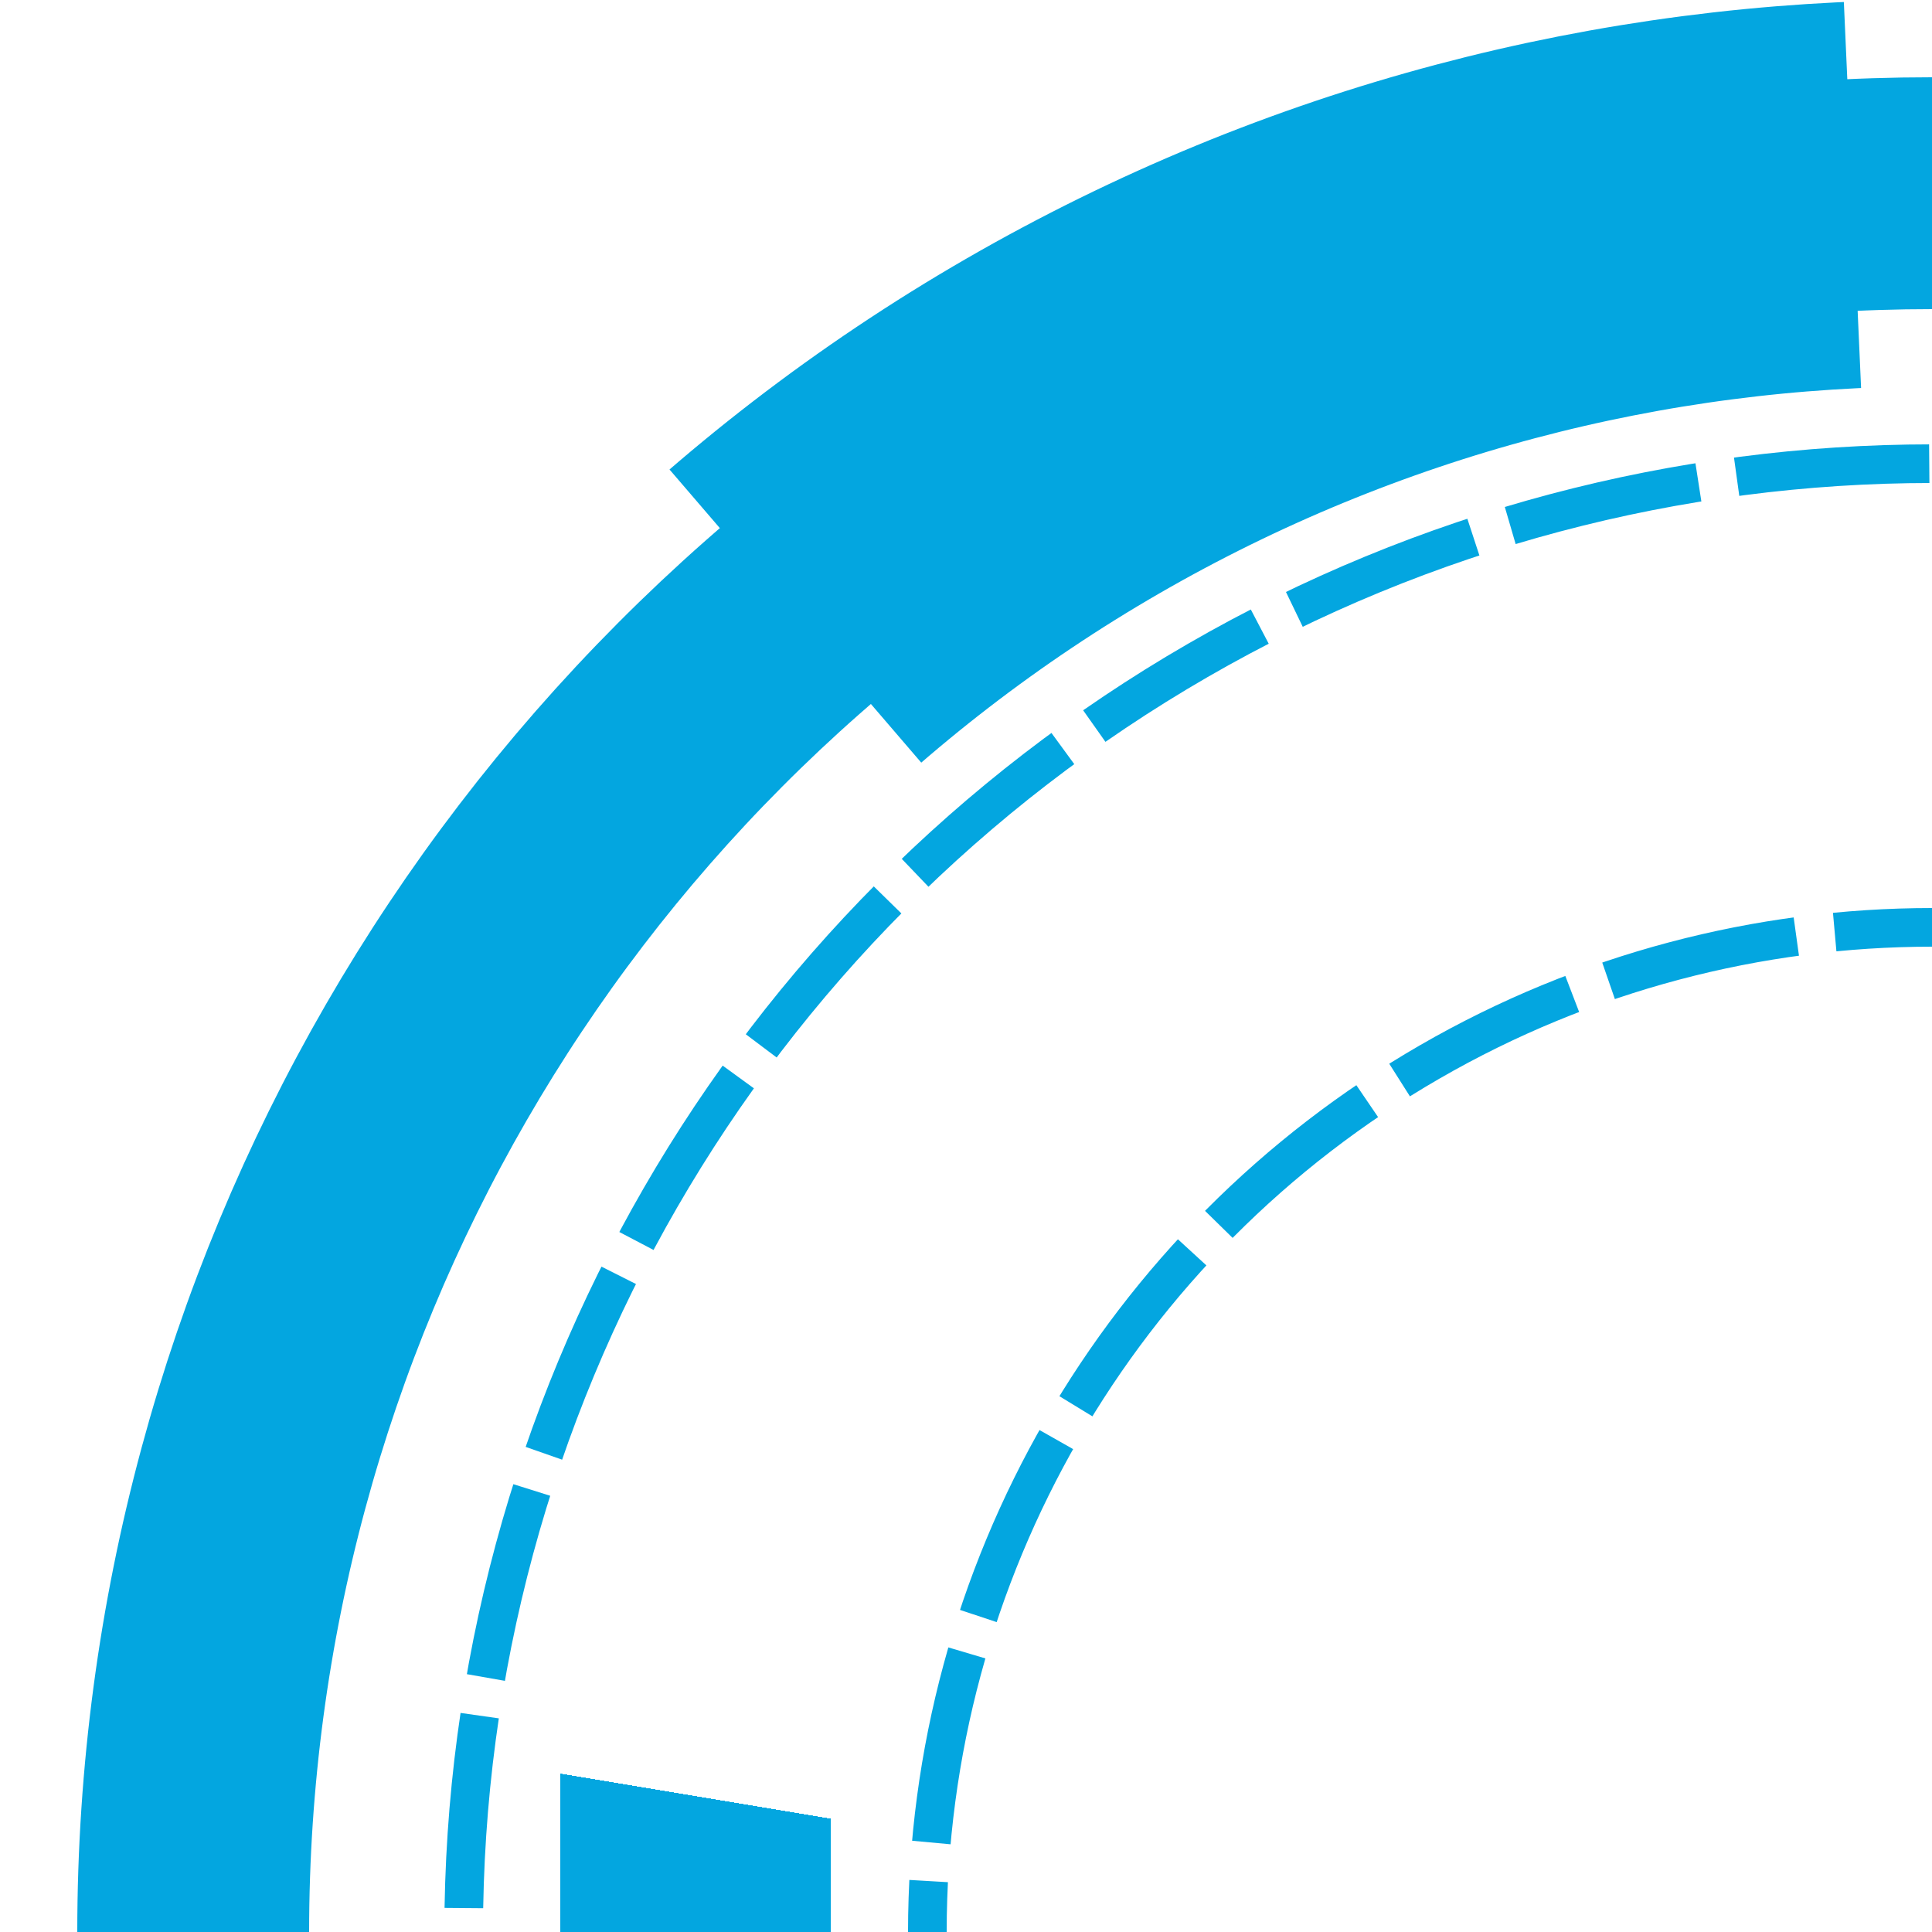 <?xml version="1.0" standalone="no"?>
<!DOCTYPE svg PUBLIC "-//W3C//DTD SVG 1.1//EN" 
  "http://www.w3.org/Graphics/SVG/1.1/DTD/svg11.dtd">
<svg data-v-7f2153a4="" width="100" height="100" style="transform: scale(2, 2);" xmlns="http://www.w3.org/2000/svg" xmlns:xlink= "http://www.w3.org/1999/xlink"><defs data-v-7f2153a4=""><polygon data-v-7f2153a4="" id="decoration-9-polygon" points="15, 46.5, 21, 47.5, 21, 52.5, 15, 53.5"></polygon></defs><circle data-v-7f2153a4="" cx="50" cy="50" r="45" fill="transparent" stroke="#03A6E04D" stroke-width="10" stroke-dasharray="80, 100, 30, 100"><animateTransform data-v-7f2153a4="" attributeName="transform" type="rotate" values="0 50 50;360 50 50" dur="3s" repeatCount="indefinite"></animateTransform></circle><circle data-v-7f2153a4="" cx="50" cy="50" r="45" fill="transparent" stroke="#03A6E0CC" stroke-width="6" stroke-dasharray="50, 66, 100, 66"><animateTransform data-v-7f2153a4="" attributeName="transform" type="rotate" values="0 50 50;-360 50 50" dur="3s" repeatCount="indefinite"></animateTransform></circle><circle data-v-7f2153a4="" cx="50" cy="50" r="38" fill="transparent" stroke="#03A6E04D" stroke-width="1" stroke-dasharray="5, 1"></circle><use data-v-7f2153a4="" xlink:href="#decoration-9-polygon" stroke="#03A6E04D" fill="transparent"><animateTransform data-v-7f2153a4="" attributeName="transform" type="rotate" values="0 50 50;360 50 50" dur="3s" begin="0s" repeatCount="indefinite"></animateTransform></use><use data-v-7f2153a4="" xlink:href="#decoration-9-polygon" stroke="#03A6E04D" fill="transparent"><animateTransform data-v-7f2153a4="" attributeName="transform" type="rotate" values="0 50 50;360 50 50" dur="3s" begin="0.15s" repeatCount="indefinite"></animateTransform></use><use data-v-7f2153a4="" xlink:href="#decoration-9-polygon" stroke="#03A6E04D" fill="transparent"><animateTransform data-v-7f2153a4="" attributeName="transform" type="rotate" values="0 50 50;360 50 50" dur="3s" begin="0.3s" repeatCount="indefinite"></animateTransform></use><use data-v-7f2153a4="" xlink:href="#decoration-9-polygon" stroke="#03A6E04D" fill="transparent"><animateTransform data-v-7f2153a4="" attributeName="transform" type="rotate" values="0 50 50;360 50 50" dur="3s" begin="0.45s" repeatCount="indefinite"></animateTransform></use><use data-v-7f2153a4="" xlink:href="#decoration-9-polygon" stroke="#03A6E04D" fill="transparent"><animateTransform data-v-7f2153a4="" attributeName="transform" type="rotate" values="0 50 50;360 50 50" dur="3s" begin="0.6s" repeatCount="indefinite"></animateTransform></use><use data-v-7f2153a4="" xlink:href="#decoration-9-polygon" stroke="#03A6E04D" fill="transparent"><animateTransform data-v-7f2153a4="" attributeName="transform" type="rotate" values="0 50 50;360 50 50" dur="3s" begin="0.75s" repeatCount="indefinite"></animateTransform></use><use data-v-7f2153a4="" xlink:href="#decoration-9-polygon" stroke="#03A6E04D" fill="#03A6E0CC"><animateTransform data-v-7f2153a4="" attributeName="transform" type="rotate" values="0 50 50;360 50 50" dur="3s" begin="0.9s" repeatCount="indefinite"></animateTransform></use><use data-v-7f2153a4="" xlink:href="#decoration-9-polygon" stroke="#03A6E04D" fill="#03A6E0CC"><animateTransform data-v-7f2153a4="" attributeName="transform" type="rotate" values="0 50 50;360 50 50" dur="3s" begin="1.05s" repeatCount="indefinite"></animateTransform></use><use data-v-7f2153a4="" xlink:href="#decoration-9-polygon" stroke="#03A6E04D" fill="transparent"><animateTransform data-v-7f2153a4="" attributeName="transform" type="rotate" values="0 50 50;360 50 50" dur="3s" begin="1.2s" repeatCount="indefinite"></animateTransform></use><use data-v-7f2153a4="" xlink:href="#decoration-9-polygon" stroke="#03A6E04D" fill="transparent"><animateTransform data-v-7f2153a4="" attributeName="transform" type="rotate" values="0 50 50;360 50 50" dur="3s" begin="1.35s" repeatCount="indefinite"></animateTransform></use><use data-v-7f2153a4="" xlink:href="#decoration-9-polygon" stroke="#03A6E04D" fill="#03A6E0CC"><animateTransform data-v-7f2153a4="" attributeName="transform" type="rotate" values="0 50 50;360 50 50" dur="3s" begin="1.5s" repeatCount="indefinite"></animateTransform></use><use data-v-7f2153a4="" xlink:href="#decoration-9-polygon" stroke="#03A6E04D" fill="#03A6E0CC"><animateTransform data-v-7f2153a4="" attributeName="transform" type="rotate" values="0 50 50;360 50 50" dur="3s" begin="1.65s" repeatCount="indefinite"></animateTransform></use><use data-v-7f2153a4="" xlink:href="#decoration-9-polygon" stroke="#03A6E04D" fill="transparent"><animateTransform data-v-7f2153a4="" attributeName="transform" type="rotate" values="0 50 50;360 50 50" dur="3s" begin="1.8s" repeatCount="indefinite"></animateTransform></use><use data-v-7f2153a4="" xlink:href="#decoration-9-polygon" stroke="#03A6E04D" fill="transparent"><animateTransform data-v-7f2153a4="" attributeName="transform" type="rotate" values="0 50 50;360 50 50" dur="3s" begin="1.95s" repeatCount="indefinite"></animateTransform></use><use data-v-7f2153a4="" xlink:href="#decoration-9-polygon" stroke="#03A6E04D" fill="transparent"><animateTransform data-v-7f2153a4="" attributeName="transform" type="rotate" values="0 50 50;360 50 50" dur="3s" begin="2.1s" repeatCount="indefinite"></animateTransform></use><use data-v-7f2153a4="" xlink:href="#decoration-9-polygon" stroke="#03A6E04D" fill="#03A6E0CC"><animateTransform data-v-7f2153a4="" attributeName="transform" type="rotate" values="0 50 50;360 50 50" dur="3s" begin="2.25s" repeatCount="indefinite"></animateTransform></use><use data-v-7f2153a4="" xlink:href="#decoration-9-polygon" stroke="#03A6E04D" fill="#03A6E0CC"><animateTransform data-v-7f2153a4="" attributeName="transform" type="rotate" values="0 50 50;360 50 50" dur="3s" begin="2.4s" repeatCount="indefinite"></animateTransform></use><use data-v-7f2153a4="" xlink:href="#decoration-9-polygon" stroke="#03A6E04D" fill="transparent"><animateTransform data-v-7f2153a4="" attributeName="transform" type="rotate" values="0 50 50;360 50 50" dur="3s" begin="2.55s" repeatCount="indefinite"></animateTransform></use><use data-v-7f2153a4="" xlink:href="#decoration-9-polygon" stroke="#03A6E04D" fill="transparent"><animateTransform data-v-7f2153a4="" attributeName="transform" type="rotate" values="0 50 50;360 50 50" dur="3s" begin="2.7s" repeatCount="indefinite"></animateTransform></use><use data-v-7f2153a4="" xlink:href="#decoration-9-polygon" stroke="#03A6E04D" fill="#03A6E0CC"><animateTransform data-v-7f2153a4="" attributeName="transform" type="rotate" values="0 50 50;360 50 50" dur="3s" begin="2.85s" repeatCount="indefinite"></animateTransform></use><circle data-v-7f2153a4="" cx="50" cy="50" r="26" fill="transparent" stroke="#03A6E04D" stroke-width="1" stroke-dasharray="5, 1"></circle></svg>